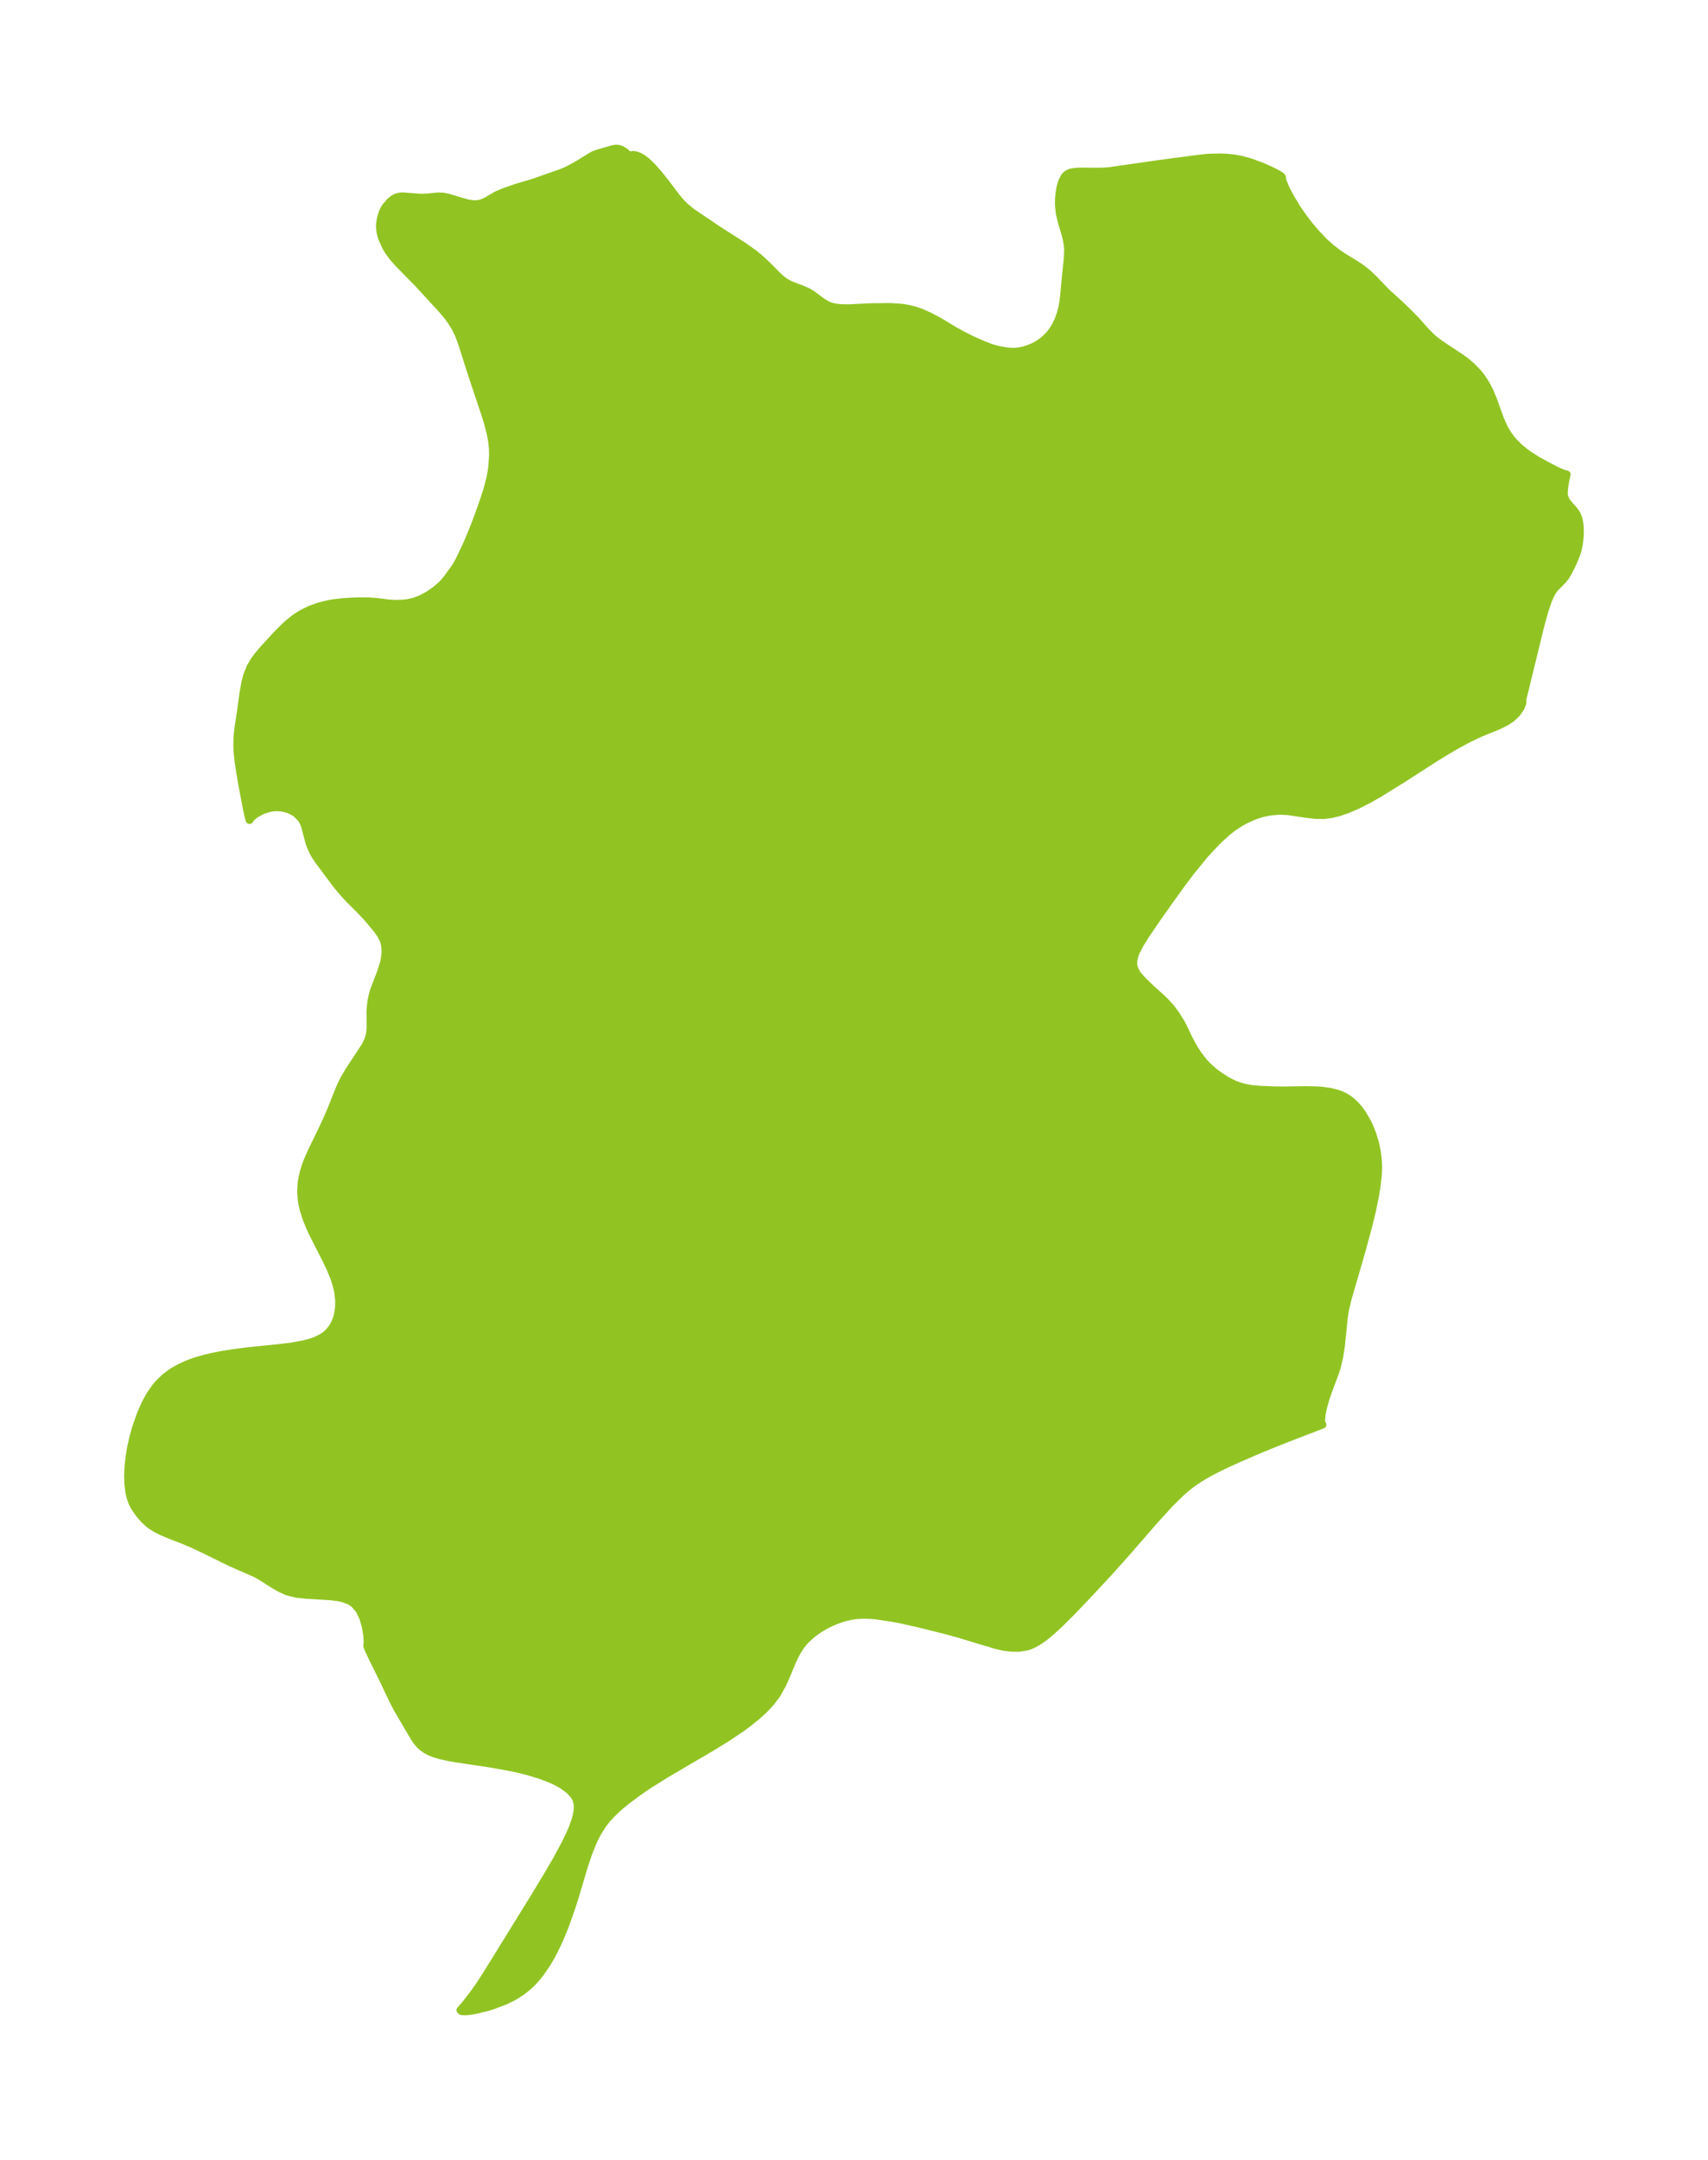 <?xml version="1.0" encoding="UTF-8"?>
<!DOCTYPE svg  PUBLIC '-//W3C//DTD SVG 1.1//EN'  'http://www.w3.org/Graphics/SVG/1.1/DTD/svg11.dtd'>
<svg width="221.92pt" height="280.51pt" version="1.1" viewBox="0 0 221.92 280.51" xmlns="http://www.w3.org/2000/svg" xmlns:xlink="http://www.w3.org/1999/xlink">
 <defs>
  <style type="text/css">*{stroke-linejoin: round; stroke-linecap: butt}</style>
 </defs>
 <g id="figure_1">
  <g id="patch_1">
   <path d="m0 280.51h221.92v-280.51h-221.92v280.51z" fill="none"/>
  </g>
  <g id="axes_1">
   <g id="PatchCollection_1">
    <defs>
     <path id="mc87ec9d059" d="m81.84-260.16 0.09-0.136 0.185-0.095 0.198-0.018 0.429 0.085 0.448 0.197 0.365 0.225 0.528 0.413 0.678 0.657 0.863 0.983 0.959 1.203 1.208 1.616 0.671 0.803 0.588 0.587 0.82 0.67 3.417 2.308 3.296 2.103 1.365 0.965 0.917 0.763 0.921 0.87 1.121 1.138 0.496 0.464 0.439 0.348 0.37 0.24 0.494 0.256 1.566 0.597 0.715 0.317 0.497 0.298 1.279 0.951 0.562 0.352 0.387 0.183 0.343 0.12 0.675 0.142 0.411 0.044 1.097 0.021 2.922-0.14 2.534-0.027 1.391 0.092 0.6 0.085 0.688 0.142 0.487 0.13 0.742 0.248 1.093 0.48 1.264 0.667 2.071 1.244 1.053 0.581 1.202 0.601 1.482 0.66 1.064 0.396 0.853 0.242 1.082 0.191 0.731 0.055 0.455-0.006 0.54-0.06 0.533-0.115 0.576-0.178 0.733-0.311 0.452-0.244 0.422-0.271 0.389-0.295 0.31-0.272 0.404-0.416 0.245-0.295 0.402-0.576 0.25-0.433 0.236-0.481 0.361-0.966 0.23-0.894 0.184-1.183 0.273-2.951 0.236-2.214 0.038-1.094-0.029-0.47-0.121-0.756-0.205-0.814-0.466-1.557-0.256-1.071-0.116-1.031-0.003-0.811 0.056-0.684 0.119-0.736 0.086-0.373 0.166-0.533 0.302-0.594 0.196-0.233 0.255-0.196 0.418-0.174 0.645-0.092 0.619-0.02 2.236 0.012 0.618-0.013 0.94-0.068 6.411-0.923 5.165-0.682 1.225-0.127 1.47-0.037 0.913 0.039 1.061 0.112 1.009 0.2 0.938 0.271 1.464 0.528 1.359 0.604 0.717 0.373 0.392 0.234 0.198 0.16 0.049 0.114-0.033 0.059 0.021 0.136 0.111 0.364 0.421 0.998 0.592 1.099 0.797 1.313 0.763 1.112 0.873 1.141 0.841 0.994 1.025 1.079 0.921 0.83 1.018 0.777 0.698 0.459 1.611 0.981 0.724 0.502 0.662 0.522 0.841 0.788 1.644 1.718 1.775 1.607 1.428 1.394 0.681 0.704 1.334 1.494 0.625 0.628 0.486 0.416 0.766 0.568 2.549 1.682 0.667 0.48 0.864 0.746 0.721 0.757 0.371 0.457 0.402 0.575 0.382 0.64 0.387 0.763 0.447 1.061 0.872 2.438 0.507 1.149 0.339 0.61 0.306 0.47 0.413 0.541 0.461 0.51 0.521 0.498 0.777 0.635 0.611 0.43 0.835 0.524 1.095 0.62 1.52 0.788 0.763 0.331 0.545 0.16-0.151 0.625-0.174 1.051-0.057 0.746 0.031 0.363 0.057 0.232 0.227 0.458 0.329 0.42 0.742 0.838 0.308 0.476 0.195 0.493 0.122 0.541 0.065 0.573 0.019 0.593-0.02 0.602-0.055 0.602-0.089 0.594-0.126 0.578-0.168 0.553-0.192 0.485-0.449 1.024-0.506 0.982-0.285 0.449-0.315 0.404-1.061 1.064-0.336 0.478-0.29 0.545-0.256 0.596-0.444 1.298-0.58 2.111-2.314 9.481 0.019 0.422-0.252 0.62-0.479 0.698-0.69 0.667-0.846 0.544-0.989 0.47-2.237 0.915-1.462 0.688-1.481 0.792-1.484 0.865-1.478 0.911-4.367 2.806-2.855 1.767-1.413 0.801-1.404 0.715-1.396 0.599-1.036 0.349-0.998 0.241-0.991 0.122-1.139-0.022-1.135-0.139-2.279-0.341-1.152-0.061-1.269 0.11-0.892 0.186-0.551 0.159-0.673 0.239-0.856 0.377-0.72 0.382-0.59 0.361-0.602 0.418-0.771 0.613-1.098 1.019-1.096 1.14-0.67 0.744-1.623 1.982-1.329 1.761-1.402 1.943-1.814 2.565-1.446 2.13-0.734 1.171-0.544 1.055-0.209 0.583-0.116 0.607-8.72e-4 0.394 0.098 0.482 0.2 0.461 0.289 0.442 0.715 0.803 0.945 0.905 1.568 1.424 0.307 0.298 0.757 0.829 0.702 0.954 0.593 0.971 0.362 0.675 0.648 1.362 0.389 0.75 0.402 0.69 0.465 0.713 0.703 0.91 0.554 0.583 0.755 0.667 0.611 0.465 0.983 0.637 0.593 0.324 0.512 0.241 0.757 0.277 0.462 0.128 0.911 0.171 1.138 0.106 1.958 0.08 1.284 0.01 2.821-0.039 1.385 0.027 0.509 0.033 1.146 0.15 0.87 0.211 0.483 0.168 0.45 0.2 0.481 0.274 0.379 0.269 0.316 0.264 0.422 0.414 0.459 0.539 0.419 0.587 0.666 1.168 0.334 0.736 0.292 0.765 0.35 1.175 0.216 1.064 0.121 1.001 0.04 0.843-0.004 0.511-0.036 0.674-0.177 1.561-0.274 1.588-0.343 1.605-0.391 1.614-0.868 3.223-1.847 6.368-0.337 1.379-0.189 1.185-0.345 3.47-0.23 1.51-0.286 1.253-0.242 0.806-0.82 2.162-0.407 1.168-0.325 1.13-0.216 1.02-0.072 0.812 0.048 0.367 0.13 0.166-4.512 1.736-2.172 0.866-2.2 0.912-2.13 0.923-2.047 0.946-0.988 0.493-0.96 0.515-0.927 0.547-0.886 0.591-0.794 0.61-0.772 0.67-1.46 1.436-2.076 2.279-3.384 3.891-2.253 2.529-2.607 2.811-2.542 2.663-1.514 1.496-1.168 1.062-0.839 0.68-0.607 0.425-0.732 0.415-0.556 0.234-0.259 0.083-0.996 0.173-1.027-9.54e-4 -1.002-0.125-0.899-0.197-0.682-0.203-0.296-0.122-0.331-0.067-3.637-1.099-1.602-0.443-3.804-0.948-2.093-0.463-1.241-0.238-1.979-0.29-0.763-0.067-0.844-0.029-0.964 0.046-0.669 0.096-0.853 0.197-0.711 0.222-0.549 0.206-0.774 0.342-0.532 0.273-0.678 0.397-0.499 0.333-0.571 0.435-0.619 0.557-0.352 0.371-0.451 0.559-0.439 0.676-0.35 0.652-0.39 0.847-0.766 1.846-0.456 1.009-0.709 1.264-0.782 1.038-0.911 0.969-0.97 0.878-1.042 0.836-0.986 0.724-1.897 1.269-2.075 1.268-5.741 3.366-2.054 1.283-1.204 0.805-1.794 1.321-0.809 0.664-0.665 0.594-0.628 0.618-0.571 0.633-0.518 0.669-0.594 0.941-0.389 0.738-0.353 0.766-0.499 1.261-0.529 1.569-1.276 4.269-0.436 1.353-0.869 2.429-0.749 1.78-0.596 1.244-0.386 0.729-0.499 0.854-0.84 1.239-0.459 0.581-0.42 0.478-0.408 0.418-0.539 0.489-0.589 0.463-0.759 0.504-0.533 0.303-0.953 0.462-1.528 0.585-0.946 0.288-1.482 0.348-0.662 0.104-0.613 0.047-0.417-0.034-0.146-0.137 0.654-0.757 0.991-1.272 0.777-1.085 1.035-1.588 6.263-10.138 1.787-2.957 0.968-1.668 1.145-2.118 0.6-1.238 0.371-0.861 0.305-0.834 0.196-0.693 0.12-0.665 0.03-0.454-0.01-0.294-0.064-0.418-0.111-0.352-0.279-0.509-0.617-0.673-0.902-0.653-0.567-0.322-0.61-0.3-0.78-0.335-0.822-0.307-1.693-0.52-1.289-0.319-0.953-0.202-2.68-0.485-4.556-0.679-0.742-0.132-1.216-0.271-0.783-0.24-0.466-0.185-0.508-0.257-0.535-0.369-0.394-0.379-0.322-0.395-0.33-0.485-2.196-3.736-0.597-1.152-1.169-2.466-1.679-3.412-0.351-0.771-0.131-0.365 0.053-0.501-0.061-0.908-0.184-1.098-0.323-1.12-0.483-1.013-0.67-0.801-0.605-0.399-0.923-0.336-0.603-0.125-0.985-0.123-3.113-0.185-1.271-0.138-1.198-0.298-0.865-0.382-0.817-0.47-1.73-1.092-0.611-0.349-3.532-1.562-3.278-1.617-1.276-0.602-1.276-0.551-1.749-0.674-1.226-0.518-0.658-0.335-0.613-0.375-0.395-0.292-0.653-0.611-0.567-0.676-0.548-0.784-0.357-0.673-0.234-0.657-0.164-0.716-0.128-1.064-0.028-1.193 0.041-0.948 0.122-1.206 0.215-1.319 0.293-1.31 0.351-1.259 0.601-1.738 0.612-1.394 0.438-0.825 0.332-0.544 0.574-0.807 0.427-0.505 0.718-0.701 0.856-0.657 0.427-0.274 0.741-0.41 0.796-0.368 0.75-0.293 0.828-0.274 1.034-0.286 1.027-0.235 1.055-0.203 1.401-0.225 1.949-0.253 4.088-0.416 1.556-0.191 1.525-0.272 1.086-0.293 0.605-0.224 0.696-0.343 0.395-0.254 0.408-0.331 0.52-0.592 0.31-0.5 0.186-0.392 0.184-0.509 0.136-0.532 0.119-0.843 0.022-0.544-0.012-0.481-0.12-1.002-0.218-0.931-0.299-0.91-0.488-1.182-0.475-1.001-1.843-3.626-0.353-0.772-0.443-1.106-0.341-1.069-0.174-0.727-0.092-0.532-0.086-1.135 0.063-1.131 0.09-0.578 0.176-0.777 0.239-0.789 0.259-0.702 0.572-1.306 1.511-3.101 0.481-1.039 0.518-1.206 0.979-2.457 0.371-0.864 0.441-0.849 0.557-0.936 2.108-3.207 0.398-0.839 0.185-0.705 0.072-0.704-0.014-2.325 0.117-1.167 0.146-0.734 0.205-0.727 0.877-2.279 0.39-1.207 0.112-0.497 0.101-0.77 0.012-0.408-0.053-0.651-0.111-0.488-0.08-0.234-0.362-0.707-0.474-0.667-1.254-1.501-1.077-1.149-1.24-1.223-0.666-0.713-0.632-0.736-0.55-0.69-2.238-2.996-0.483-0.745-0.265-0.511-0.254-0.595-0.146-0.404-0.519-1.972-0.152-0.456-0.212-0.452-0.143-0.227-0.622-0.647-0.513-0.336-0.582-0.26-0.75-0.194-0.78-0.061-0.789 0.079-0.966 0.297-0.849 0.44-0.628 0.472-0.265 0.383-0.138-0.436-0.3-1.436-0.515-2.732-0.375-2.222-0.131-0.941-0.103-1.004-0.045-0.82 0.016-1.137 0.141-1.281 0.34-2.236 0.272-2.034 0.281-1.61 0.208-0.803 0.433-1.12 0.51-0.869 0.408-0.563 0.65-0.792 1.863-2.033 1.023-1.026 0.59-0.534 0.616-0.497 0.431-0.307 0.592-0.366 1.095-0.54 1.15-0.418 1.246-0.312 0.715-0.122 1.062-0.121 1.05-0.073 1.243-0.047 1.158 0.013 0.889 0.062 1.77 0.214 0.793 0.046 0.9-0.025 0.767-0.087 0.851-0.196 0.88-0.341 0.962-0.522 0.871-0.613 0.765-0.657 0.284-0.293 0.459-0.552 1.076-1.484 0.209-0.342 0.357-0.681 0.828-1.739 0.404-0.917 0.741-1.833 0.521-1.384 0.699-1.992 0.329-1.012 0.4-1.499 0.185-0.955 0.099-0.714 0.093-1.4-0.016-0.852-0.077-0.845-0.212-1.186-0.364-1.406-0.315-1.011-1.79-5.353-1.314-4.133-0.357-0.922-0.413-0.851-0.52-0.859-0.445-0.616-0.778-0.932-3.055-3.322-2.678-2.733-0.699-0.8-0.604-0.842-0.298-0.515-0.501-1.139-0.177-0.659-0.078-0.656 0.007-0.427 0.109-0.729 0.25-0.793 0.152-0.339 0.205-0.359 0.182-0.224 0.16-0.099 0.051-0.131 0.201-0.248 0.415-0.34 0.289-0.161 0.224-0.089 0.375-0.088 0.359-0.023 2.274 0.176 0.816-0.017 1.52-0.153 0.651 0.032 0.632 0.122 1.686 0.52 0.819 0.218 0.58 0.101 0.557 0.022 0.334-0.038 0.378-0.094 0.401-0.156 0.488-0.259 0.926-0.557 0.402-0.192 0.812-0.327 1.462-0.513 2.198-0.651 3.699-1.298 0.693-0.298 0.76-0.387 0.861-0.496 1.668-1.034 0.377-0.169 0.42-0.142 1.924-0.554 0.34-0.051 0.327 0.014 0.41 0.127 0.447 0.279 0.415 0.369 0.235 0.263" stroke="#91c423"/>
    </defs>
    <g clip-path="url(#pe6a27894b4)">
     <use y="280.512" fill="#91c423" stroke="#91c423" xlink:href="#mc87ec9d059"/>
    </g>
   </g>
  </g>
 </g>
 <defs>
  <clipPath id="pe6a27894b4">
   <rect x="7.2" y="7.2" width="207.52" height="266.11"/>
  </clipPath>
 </defs>
</svg>
